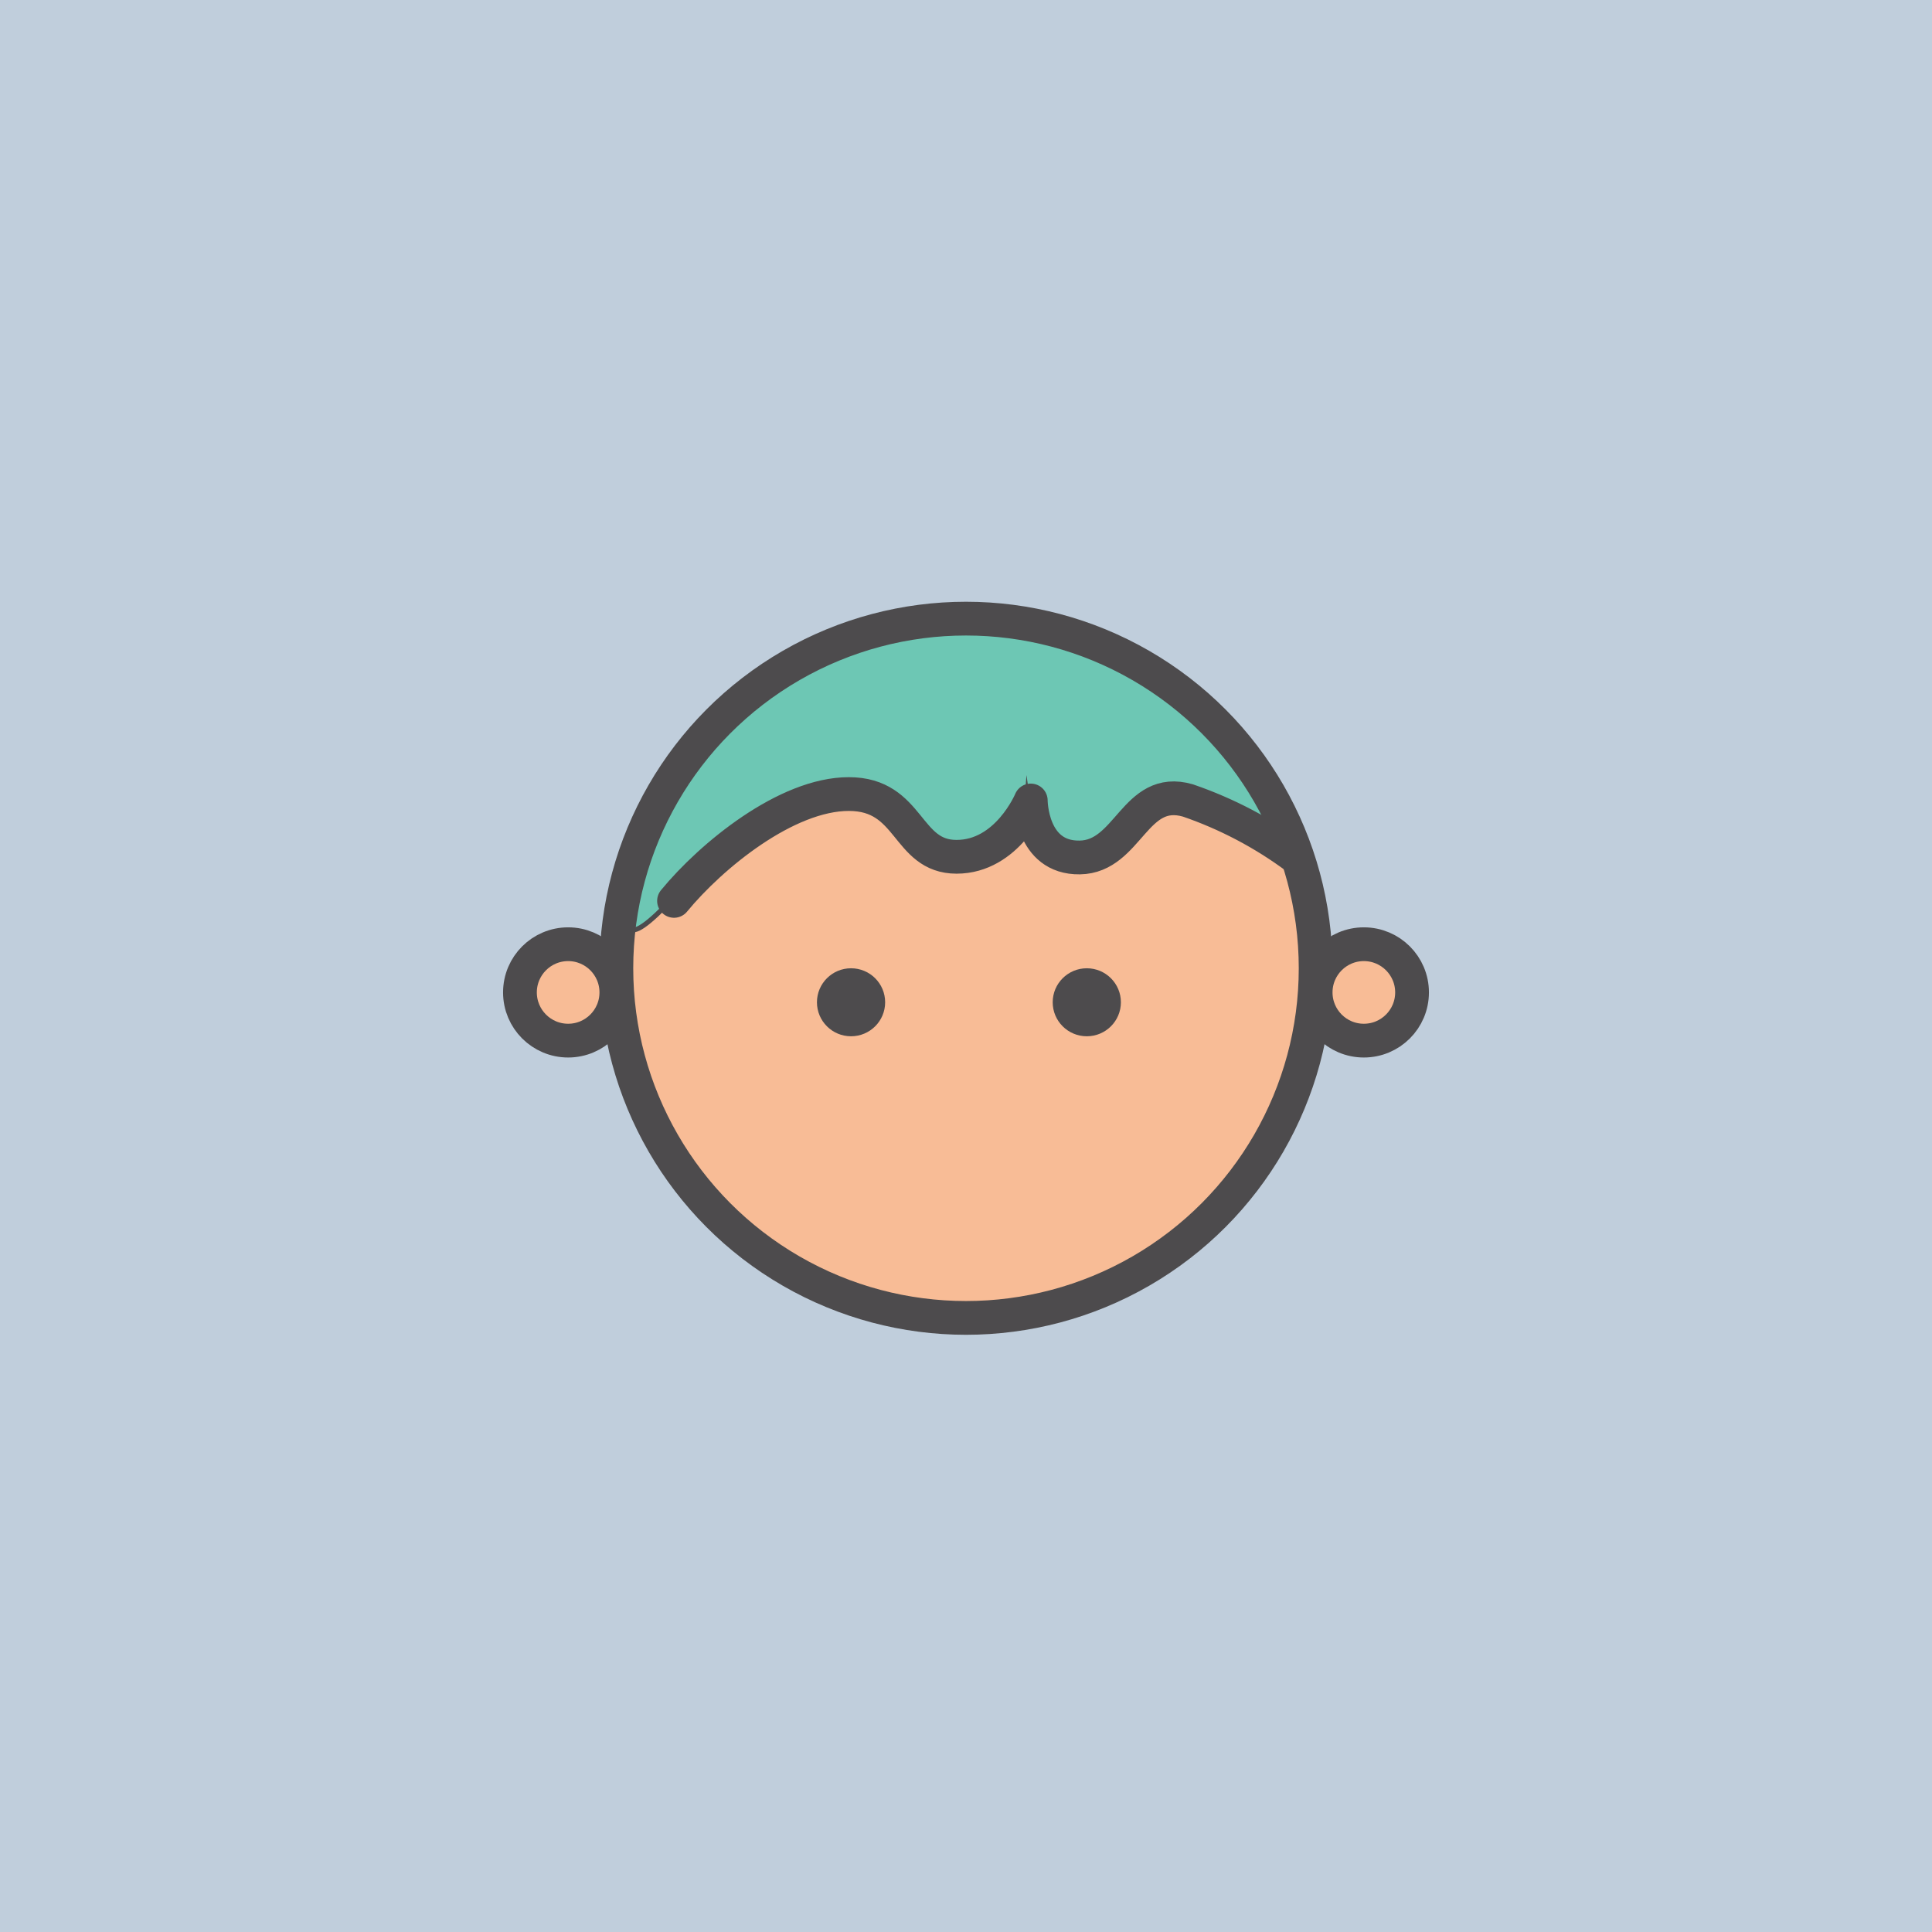<?xml version="1.0" encoding="UTF-8"?><svg xmlns="http://www.w3.org/2000/svg" viewBox="0 0 400 400"><defs><style>.cls-1{fill:#c0cedc;}.cls-2{fill:#4d4b4d;}.cls-3{fill:#6dc7b4;}.cls-3,.cls-4,.cls-5,.cls-6,.cls-7{stroke:#4d4b4d;}.cls-3,.cls-4,.cls-5,.cls-7{stroke-miterlimit:10;}.cls-4,.cls-5{fill:#f8bc96;}.cls-5,.cls-6,.cls-7{stroke-width:6.99px;}.cls-6{stroke-linecap:round;stroke-linejoin:round;}.cls-6,.cls-7{fill:none;}</style></defs><g id="back"><rect class="cls-1" x="0" width="400" height="400"/></g><g id="Layer_6"><g id="Group_Copy_2"><circle id="Oval_10" class="cls-4" cx="200" cy="200.47" r="72.39"/><path id="Path_7" class="cls-3" d="m137.57,187.78c9.76-9.77,26.65-23.49,38.72-24.86,12.07-1.37,8.54,14.54,23.39,14.54s12.98-12.65,12.98-12.65c0,0-1.13,13.52,12.45,13.52s6.09-18.2,18.68-15.12,24.24,13.67,24.24,13.67c0,0-14.39-28.5-33.87-41.67-19.48-13.17-56.41-8.61-70.51,2.21-14.1,10.82-34,33.16-34,43.27s-1.84,16.86,7.92,7.1Z"/><circle id="Oval_10-2" class="cls-7" cx="200" cy="200.47" r="72.39"/><ellipse id="Oval_7_Copy_4" class="cls-2" cx="225.01" cy="207.51" rx="7.06" ry="7.04"/><ellipse id="Oval_7_Copy_5" class="cls-2" cx="176.2" cy="207.51" rx="7.06" ry="7.04"/><path id="Path_8" class="cls-6" d="m139.55,186.52c7.74-9.42,23.3-22.12,36.19-22.12s11.77,12.99,22.3,12.99,15.37-11.66,15.37-11.66c0,0,0,11.95,10.14,11.8s11.35-15,22.4-11.8c8.04,2.76,15.6,6.74,22.43,11.8"/><circle id="Oval_51" class="cls-5" cx="117.63" cy="205.47" r="9.98"/><circle id="Oval_51_Copy" class="cls-5" cx="282.37" cy="205.47" r="9.98"/></g></g></svg>